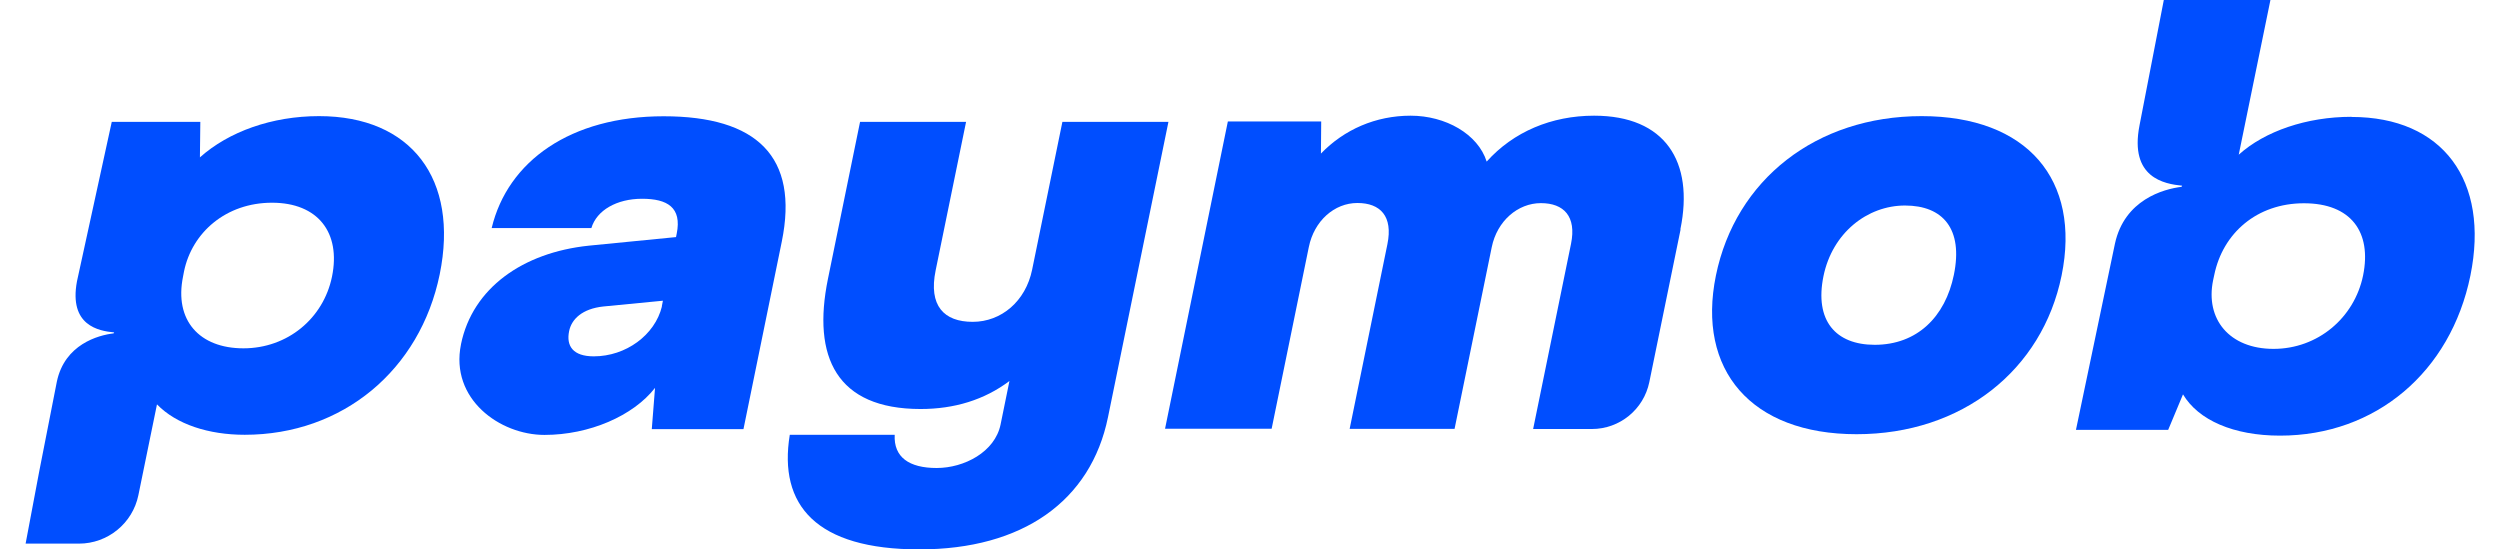 <svg width="91" height="20" viewBox="0 0 91 20" fill="none" xmlns="http://www.w3.org/2000/svg">
<path d="M16.78 12.53C17.2 10.485 19.03 9.193 21.434 8.942L24.607 8.63L24.632 8.507C24.827 7.548 24.289 7.235 23.371 7.235C22.454 7.235 21.721 7.651 21.526 8.301H17.897C18.482 5.862 20.773 4.232 24.156 4.232C27.538 4.232 29.092 5.693 28.456 8.799L27.062 15.621H23.725L23.843 14.119C23.049 15.139 21.449 15.831 19.819 15.831C18.189 15.831 16.375 14.519 16.78 12.535M24.089 11.156L24.13 10.946L21.962 11.156C21.193 11.238 20.803 11.618 20.716 12.053C20.604 12.597 20.86 12.971 21.613 12.971C22.782 12.971 23.838 12.197 24.094 11.156" fill="#004EFF"/>
<path d="M42.531 4.437L40.332 15.18C39.707 18.245 37.216 19.998 33.464 19.998C29.712 19.998 28.328 18.394 28.748 15.826H32.567C32.526 16.641 33.09 17.035 34.094 17.035C35.099 17.035 36.216 16.451 36.421 15.452L36.744 13.868C35.832 14.555 34.74 14.888 33.51 14.888C30.445 14.888 29.558 12.991 30.137 10.152L31.306 4.437H35.165L34.058 9.839C33.792 11.131 34.361 11.715 35.406 11.715C36.452 11.715 37.334 10.962 37.569 9.819L38.671 4.437H42.531Z" fill="#004EFF"/>
<path d="M61.172 8.358L60.035 13.909C59.83 14.903 58.958 15.616 57.943 15.616H55.806L57.185 8.876C57.39 7.876 56.923 7.394 56.088 7.394C55.252 7.394 54.494 8.04 54.299 8.999L52.946 15.611H49.127L50.501 8.891C50.711 7.871 50.245 7.389 49.409 7.389C48.574 7.389 47.836 8.035 47.641 8.993L46.288 15.605H42.408L44.694 4.421H48.092L48.082 5.59C48.928 4.714 50.076 4.211 51.347 4.211C52.618 4.211 53.797 4.878 54.115 5.882C55.089 4.796 56.477 4.211 58.025 4.211C60.614 4.211 61.67 5.882 61.167 8.342" fill="#004EFF"/>
<path d="M69.948 4.227C73.787 4.227 75.755 6.543 75.042 10.029C74.34 13.473 71.419 15.805 67.579 15.805C63.74 15.805 61.757 13.468 62.459 10.029C63.172 6.543 66.109 4.227 69.948 4.227ZM68.241 12.551C69.784 12.551 70.809 11.531 71.121 10.003C71.465 8.332 70.722 7.481 69.343 7.481C67.964 7.481 66.698 8.481 66.375 10.049C66.042 11.674 66.821 12.551 68.241 12.551Z" fill="#004EFF"/>
<path d="M11.613 4.227C9.901 4.227 8.328 4.79 7.277 5.728L7.292 4.437H4.068L2.802 10.239C2.5 11.854 3.597 12.048 4.156 12.1L4.135 12.135C3.571 12.202 2.357 12.535 2.07 13.888L1.429 17.153C1.388 17.358 0.932 19.788 0.932 19.788H2.874C3.92 19.788 4.827 19.05 5.037 18.025L5.714 14.719C6.421 15.447 7.595 15.826 8.907 15.826C12.474 15.826 15.293 13.468 16.006 9.983C16.713 6.518 14.971 4.227 11.613 4.227ZM12.085 10.07C11.772 11.592 10.465 12.679 8.861 12.679C7.257 12.679 6.339 11.659 6.662 10.07L6.698 9.88C6.99 8.46 8.23 7.379 9.901 7.379C11.572 7.379 12.413 8.466 12.085 10.07Z" fill="#004EFF"/>
<path d="M85.591 4.252C83.966 4.252 82.439 4.775 81.49 5.631L82.644 -0.002H78.763L77.877 4.57C77.508 6.472 78.784 6.697 79.43 6.759L79.409 6.8C78.748 6.882 77.334 7.271 76.985 8.865L75.565 15.646H78.922L79.461 14.355C80.019 15.293 81.301 15.857 82.992 15.857C86.478 15.857 89.204 13.54 89.922 10.034C90.629 6.569 88.912 4.257 85.596 4.257M86.016 10.029C85.698 11.572 84.366 12.699 82.756 12.699C81.147 12.699 80.265 11.613 80.558 10.198L80.599 10.008C80.911 8.486 82.151 7.399 83.864 7.399C85.575 7.399 86.339 8.445 86.016 10.029Z" fill="#004EFF"/>
</svg>
